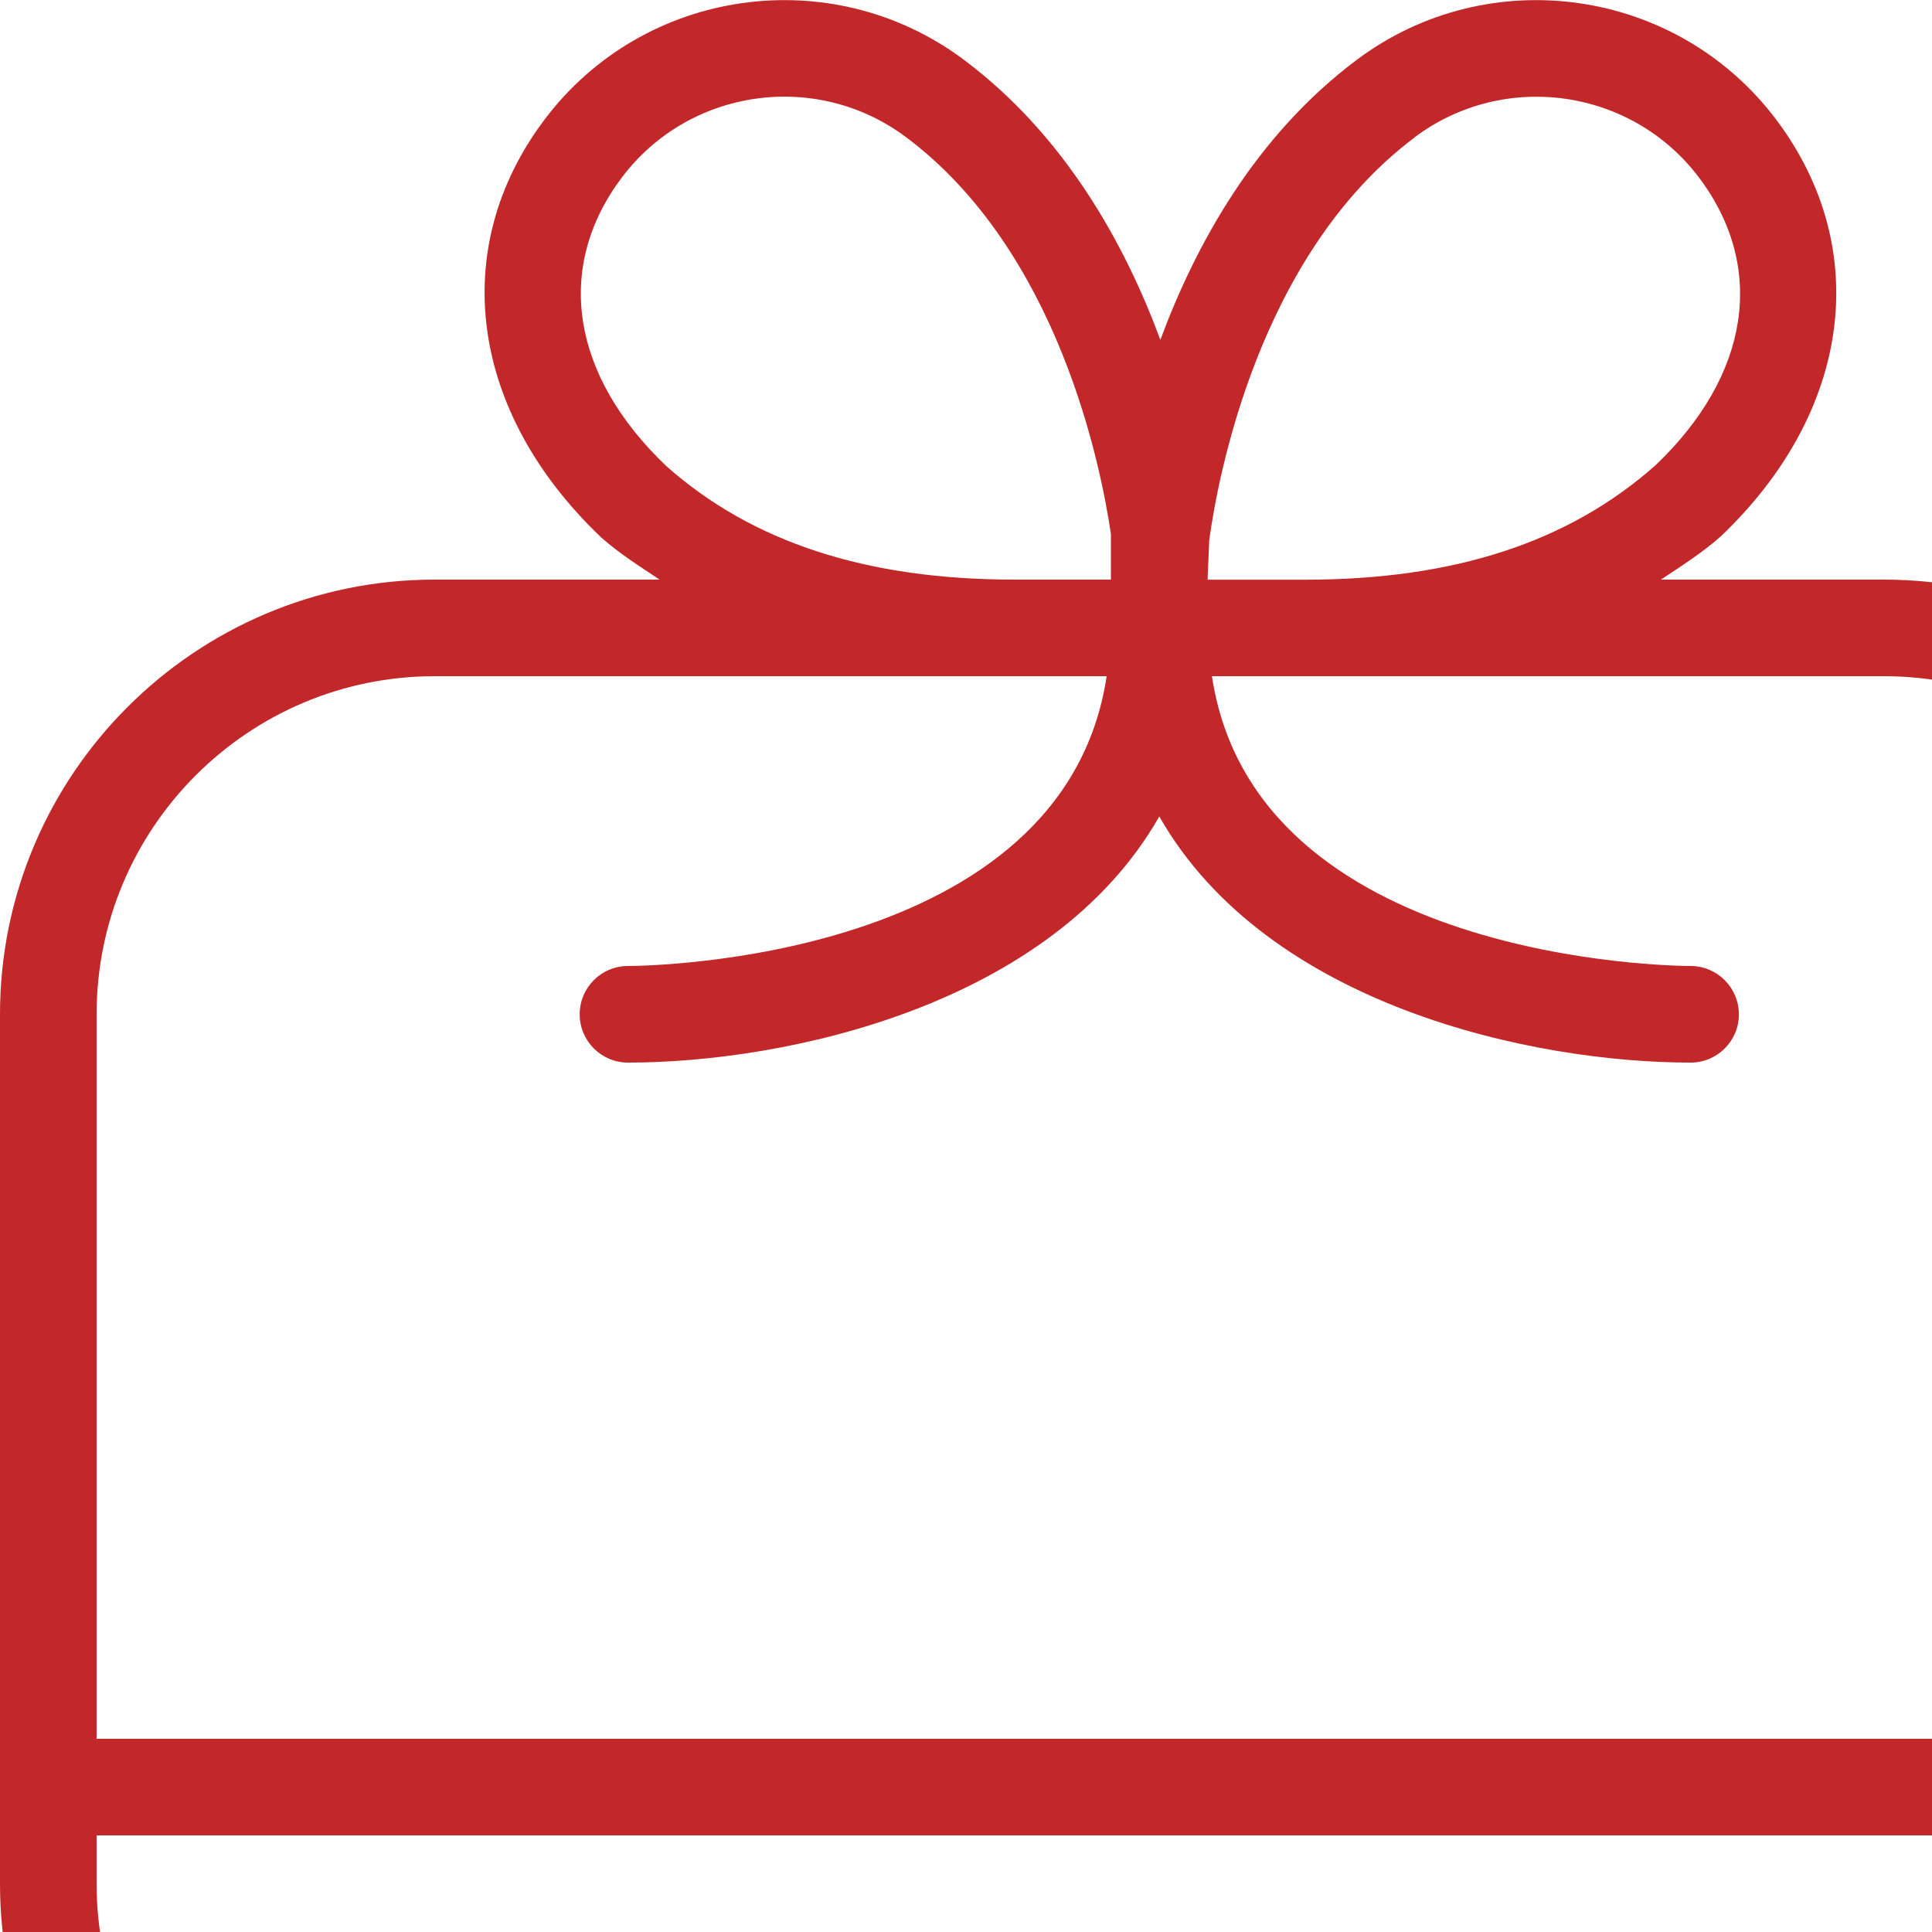 <?xml version="1.0" encoding="UTF-8"?>
<svg xmlns="http://www.w3.org/2000/svg" id="Layer_1" data-name="Layer 1" height="16" viewBox="0 0 20 20" width="16"><path fill="#C2282AFF" d="M19.5,6h-2.306c.212-.141,.427-.277,.62-.448,1.35-1.285,1.576-2.977,.576-4.31-1.028-1.37-2.979-1.648-4.347-.621-1.047,.785-1.664,1.908-2.031,2.897-.366-.989-.984-2.112-2.031-2.897-1.37-1.027-3.32-.749-4.347,.621-1,1.332-.773,3.024,.589,4.321,.188,.167,.398,.299,.605,.437h-2.328C2.019,6,0,8.019,0,10.5v9c0,2.481,2.019,4.5,4.5,4.5h15c2.481,0,4.5-2.019,4.5-4.5V10.5c0-2.481-2.019-4.5-4.5-4.5ZM14.643,1.422c.93-.697,2.251-.508,2.948,.42,.696,.929,.522,2.045-.453,2.974-.898,.797-2.084,1.185-3.628,1.185h-1.009l.017-.41c.086-.628,.506-2.953,2.126-4.168Zm-7.743,3.405c-.988-.94-1.162-2.057-.466-2.985,.696-.929,2.019-1.118,2.948-.42,1.574,1.179,2.015,3.403,2.118,4.106v.472h-1c-1.533,0-2.714-.388-3.6-1.173Zm-2.4,2.173h6.956c-.444,2.95-4.763,3-4.956,3-.276,0-.5,.225-.499,.501,0,.275,.224,.499,.5,.499,1.626,0,4.381-.584,5.5-2.548,1.119,1.964,3.874,2.548,5.5,2.548,.276,0,.5-.224,.5-.499,0-.276-.223-.5-.499-.501-.194,0-4.512-.05-4.956-3h6.956c1.93,0,3.5,1.57,3.5,3.5v7.5H1v-7.5c0-1.93,1.57-3.5,3.5-3.5Zm15,16H4.5c-1.93,0-3.5-1.57-3.5-3.5v-.5H23v.5c0,1.93-1.57,3.5-3.5,3.5Z"/></svg>
